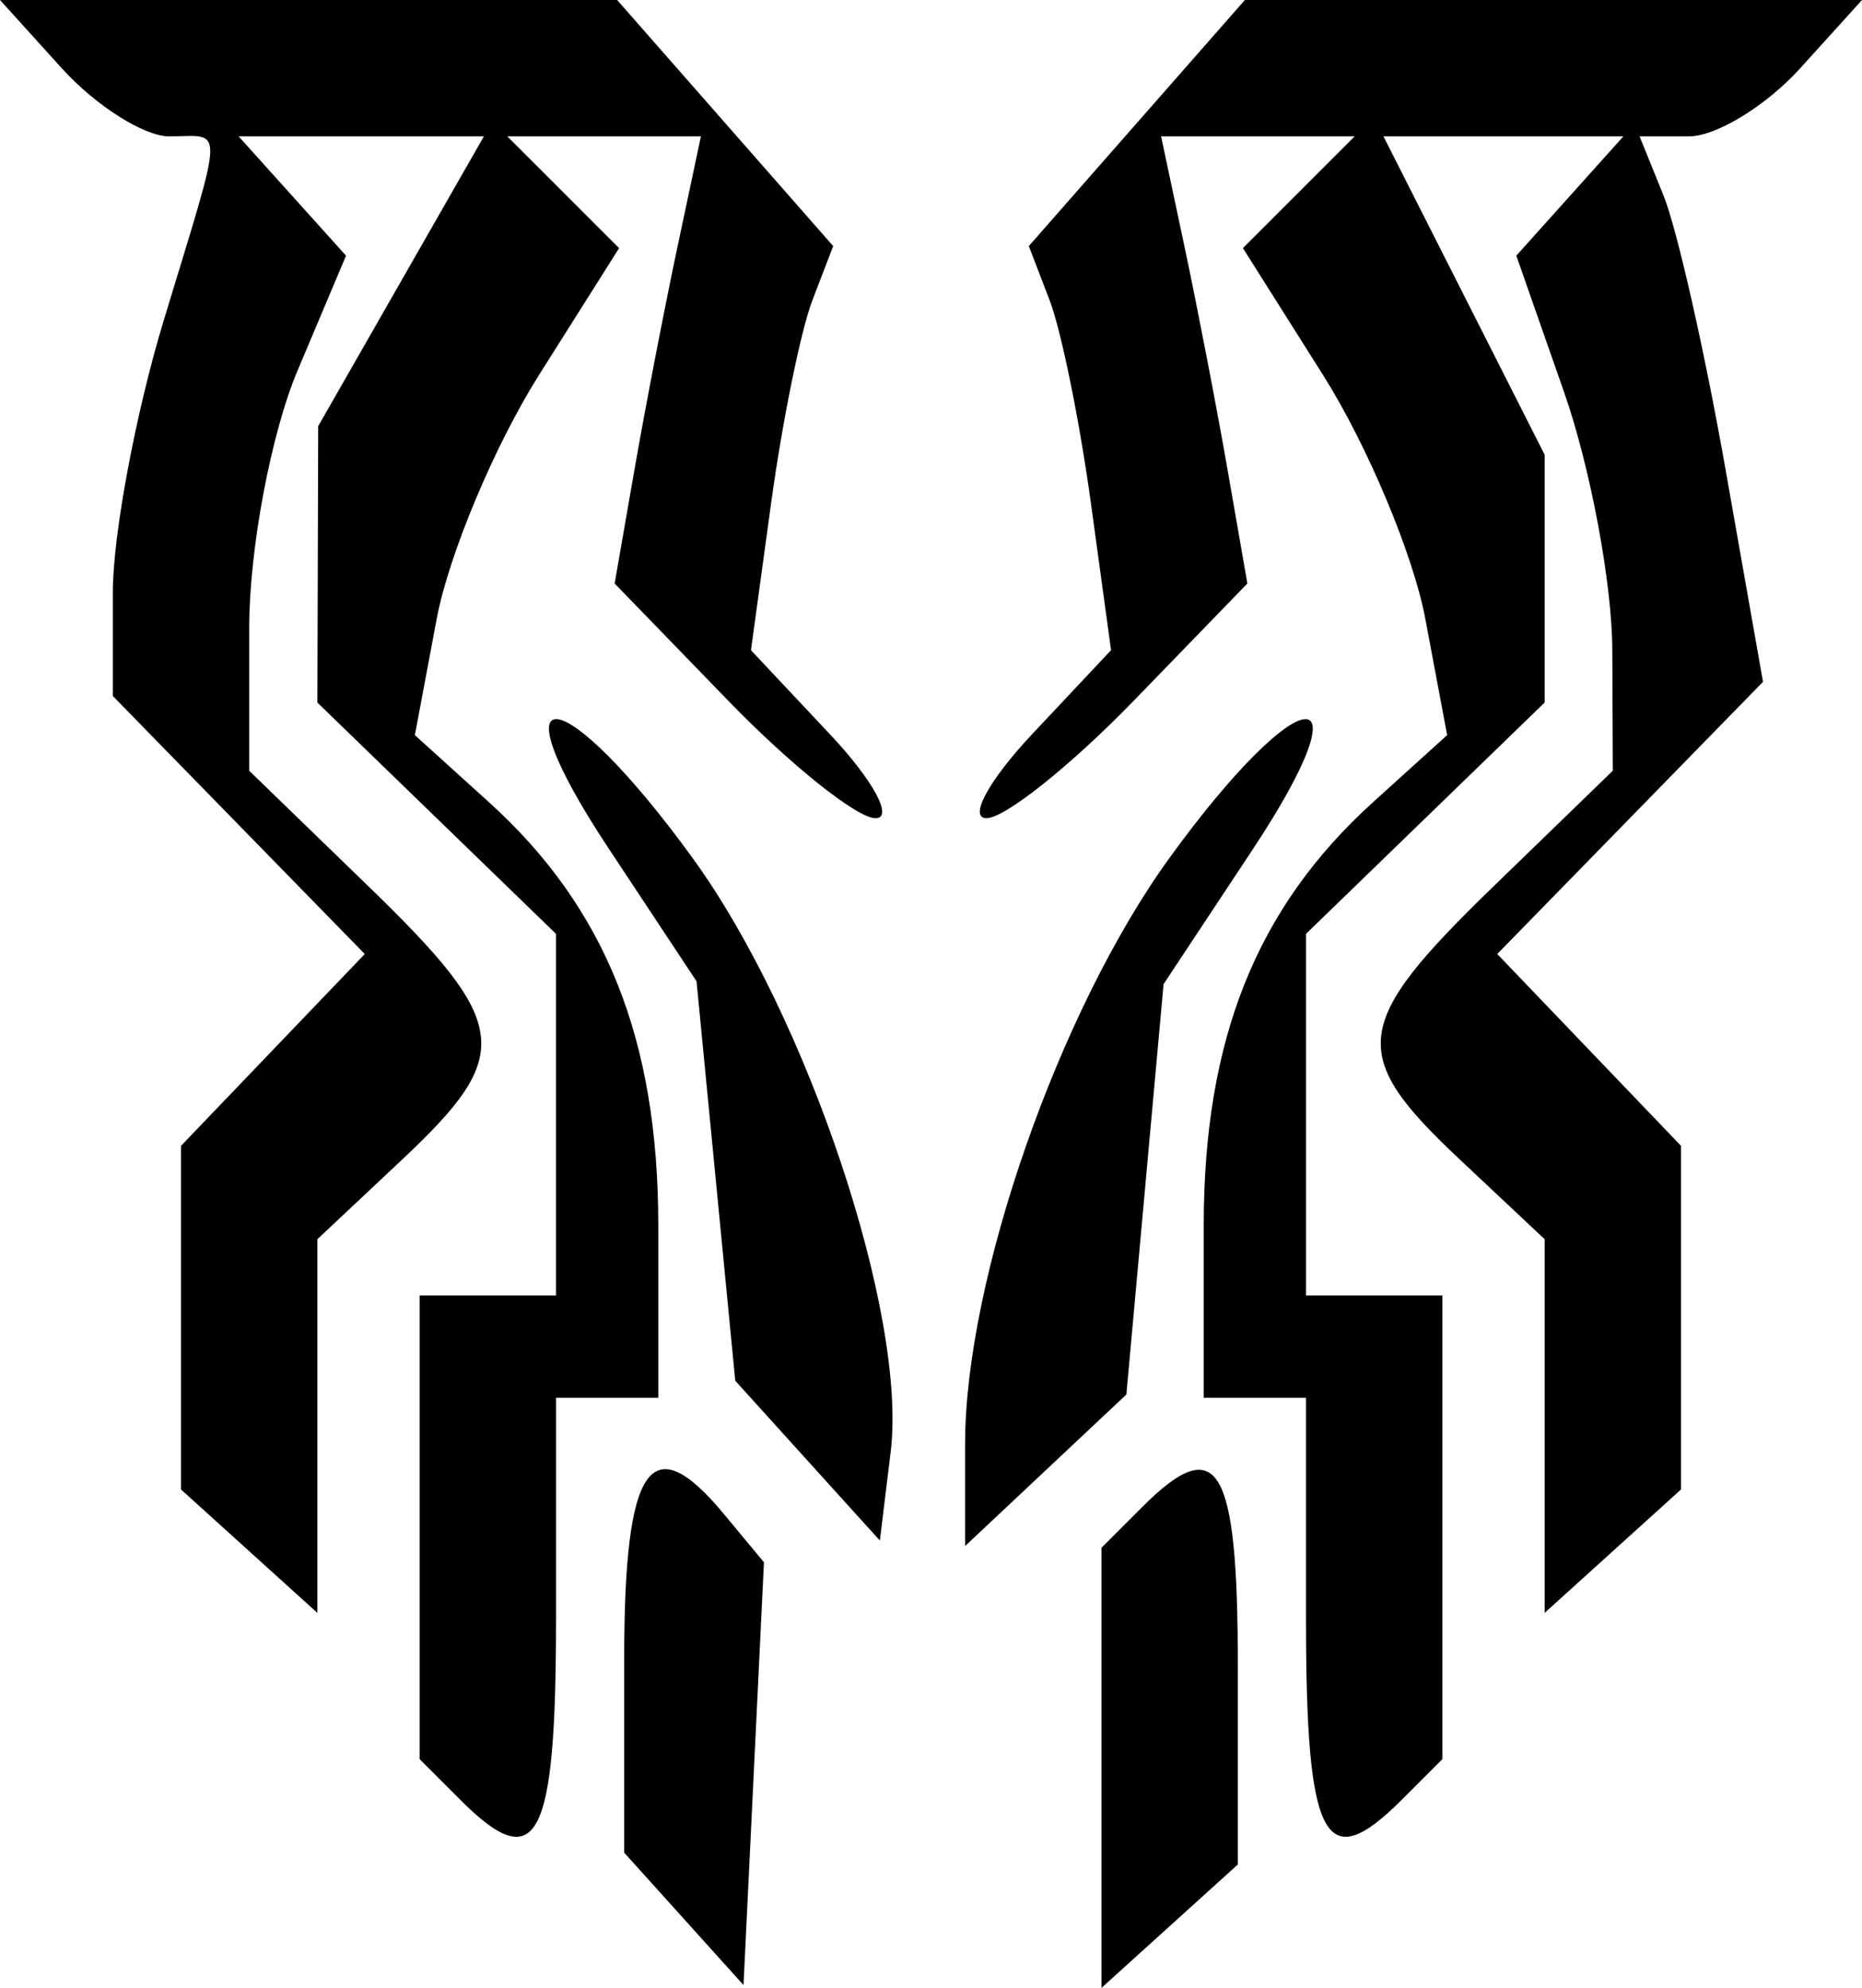 <?xml version="1.0" encoding="UTF-8" standalone="no"?>
<!-- Created with Inkscape (http://www.inkscape.org/) -->
<svg xmlns:dc="http://purl.org/dc/elements/1.1/" xmlns:cc="http://creativecommons.org/ns#" xmlns:rdf="http://www.w3.org/1999/02/22-rdf-syntax-ns#" xmlns:svg="http://www.w3.org/2000/svg" xmlns="http://www.w3.org/2000/svg" version="1.1" width="468.359" height="500" id="svg2">
  <defs id="defs4"/>
  <g transform="translate(-124.119,-198.815)" id="layer1">
    <path d="m 296.13,681.445 -15.006,-16.65 0,-48.63 c 0,-49.05 6.661,-58.739 25.103,-36.517 l 10.053,12.114 -2.572,53.167 -2.572,53.167 -15.006,-16.65 z m 105.042,-37.98 0,-55.351 10.29,-10.29 c 18.966,-18.966 24.01,-10.6 24.01,39.83 l 0,50.12 -17.15,15.52 -17.15,15.52 0,-55.351 z m -161.207,8.103 -10.29,-10.29 0,-58.309 0,-58.309 17.15,0 17.15,0 0,-45.48 0,-45.48 -30.012,-29.089 -30.012,-29.089 0.104,-34.761 0.103,-34.761 20.837,-36.443 20.837,-36.443 -30.844,0 -30.844,0 13.508,15.006 13.508,15.006 -12.179,28.853 c -6.698,15.869 -12.179,45.017 -12.179,64.773 l 0,35.92 30.012,29.089 c 35.73,34.631 36.676,42.199 8.575,68.599 l -21.437,20.139 0,46.996 0,46.996 -17.15,-15.52 -17.15,-15.52 0,-43.22 0,-43.22 23.109,-24.12 23.109,-24.12 -31.684,-32.447 -31.684,-32.447 0,-26.144 c 0,-14.379 5.746,-45.086 12.77,-68.237 15.463,-50.973 15.322,-46.381 1.422,-46.381 -6.343,0 -18.517,-7.717 -27.054,-17.15 l -15.52,-17.15 77.615,0 77.615,0 27.172,30.947 27.172,30.947 -5.251,13.684 c -2.888,7.526 -7.542,30.395 -10.341,50.82 l -5.09,37.137 19.852,21.131 c 10.919,11.622 16.078,21.131 11.464,21.131 -4.613,0 -21.262,-13.283 -36.996,-29.517 l -28.609,-29.517 4.937,-28.363 c 2.715,-15.6 7.597,-40.904 10.849,-56.232 l 5.912,-27.868 -24.347,0 -24.346,0 14.055,14.055 14.055,14.055 -20.194,31.989 c -11.107,17.594 -22.663,45.154 -25.682,61.245 l -5.489,29.256 18.63,16.86 c 29.354,26.565 42.599,59.681 42.599,106.511 l 0,43.3 -12.862,0 -12.862,0 0,55.737 c 0,55.771 -4.731,64.726 -24.01,45.447 z m 212.657,-45.447 0,-55.737 -12.862,0 -12.862,0 0,-43.3 c 0,-46.83 13.245,-79.946 42.599,-106.511 l 18.63,-16.86 -5.489,-29.256 c -3.019,-16.091 -14.576,-43.651 -25.682,-61.245 l -20.194,-31.989 14.055,-14.055 14.055,-14.055 -24.346,0 -24.347,0 5.912,27.868 c 3.252,15.328 8.134,40.632 10.849,56.232 l 4.937,28.363 -28.609,29.517 c -15.735,16.234 -32.383,29.517 -36.996,29.517 -4.613,0 0.546,-9.509 11.464,-21.131 l 19.852,-21.131 -5.09,-37.137 c -2.8,-20.425 -7.453,-43.294 -10.341,-50.82 l -5.251,-13.684 27.172,-30.947 27.172,-30.947 77.615,0 77.614,0 -15.52,17.15 c -8.536,9.432 -21.123,17.15 -27.971,17.15 l -12.451,0 6.066,15.006 c 3.336,8.253 10.321,39.122 15.521,68.598 l 9.456,53.592 -33.425,34.23 -33.425,34.23 23.109,24.12 23.109,24.12 0,43.22 0,43.22 -17.15,15.52 -17.15,15.52 0,-46.996 0,-46.996 -21.437,-20.139 c -28.101,-26.4 -27.155,-33.968 8.575,-68.599 l 30.012,-29.089 -0.129,-30.474 c -0.069,-16.761 -5.532,-45.908 -12.136,-64.773 l -12.007,-34.299 13.465,-15.006 13.465,-15.006 -30.175,0 -30.175,0 20.271,40.04 20.271,40.04 0,31.164 0,31.164 -30.012,29.089 -30.012,29.089 0,45.48 0,45.48 17.15,0 17.15,0 0,58.309 0,58.309 -10.29,10.29 c -19.279,19.279 -24.01,10.324 -24.01,-45.447 z m -125.373,-39.924 -18.188,-20.1 -4.87,-50.236 -4.87,-50.236 -22.082,-33.369 c -29.718,-44.907 -11.59,-42.746 21.206,2.527 28.917,39.918 53.894,114.865 49.714,149.169 l -2.723,22.344 -18.188,-20.1 z m 39.625,-4.187 c 0,-41.402 23.568,-108.975 51.418,-147.42 32.846,-45.343 50.645,-47.03 20.828,-1.975 l -22.32,33.728 -4.68,51.61 -4.68,51.61 -20.283,19.055 -20.283,19.055 0,-25.663 z" id="path2996" style="fill:#000000"/>
  </g>
</svg>
